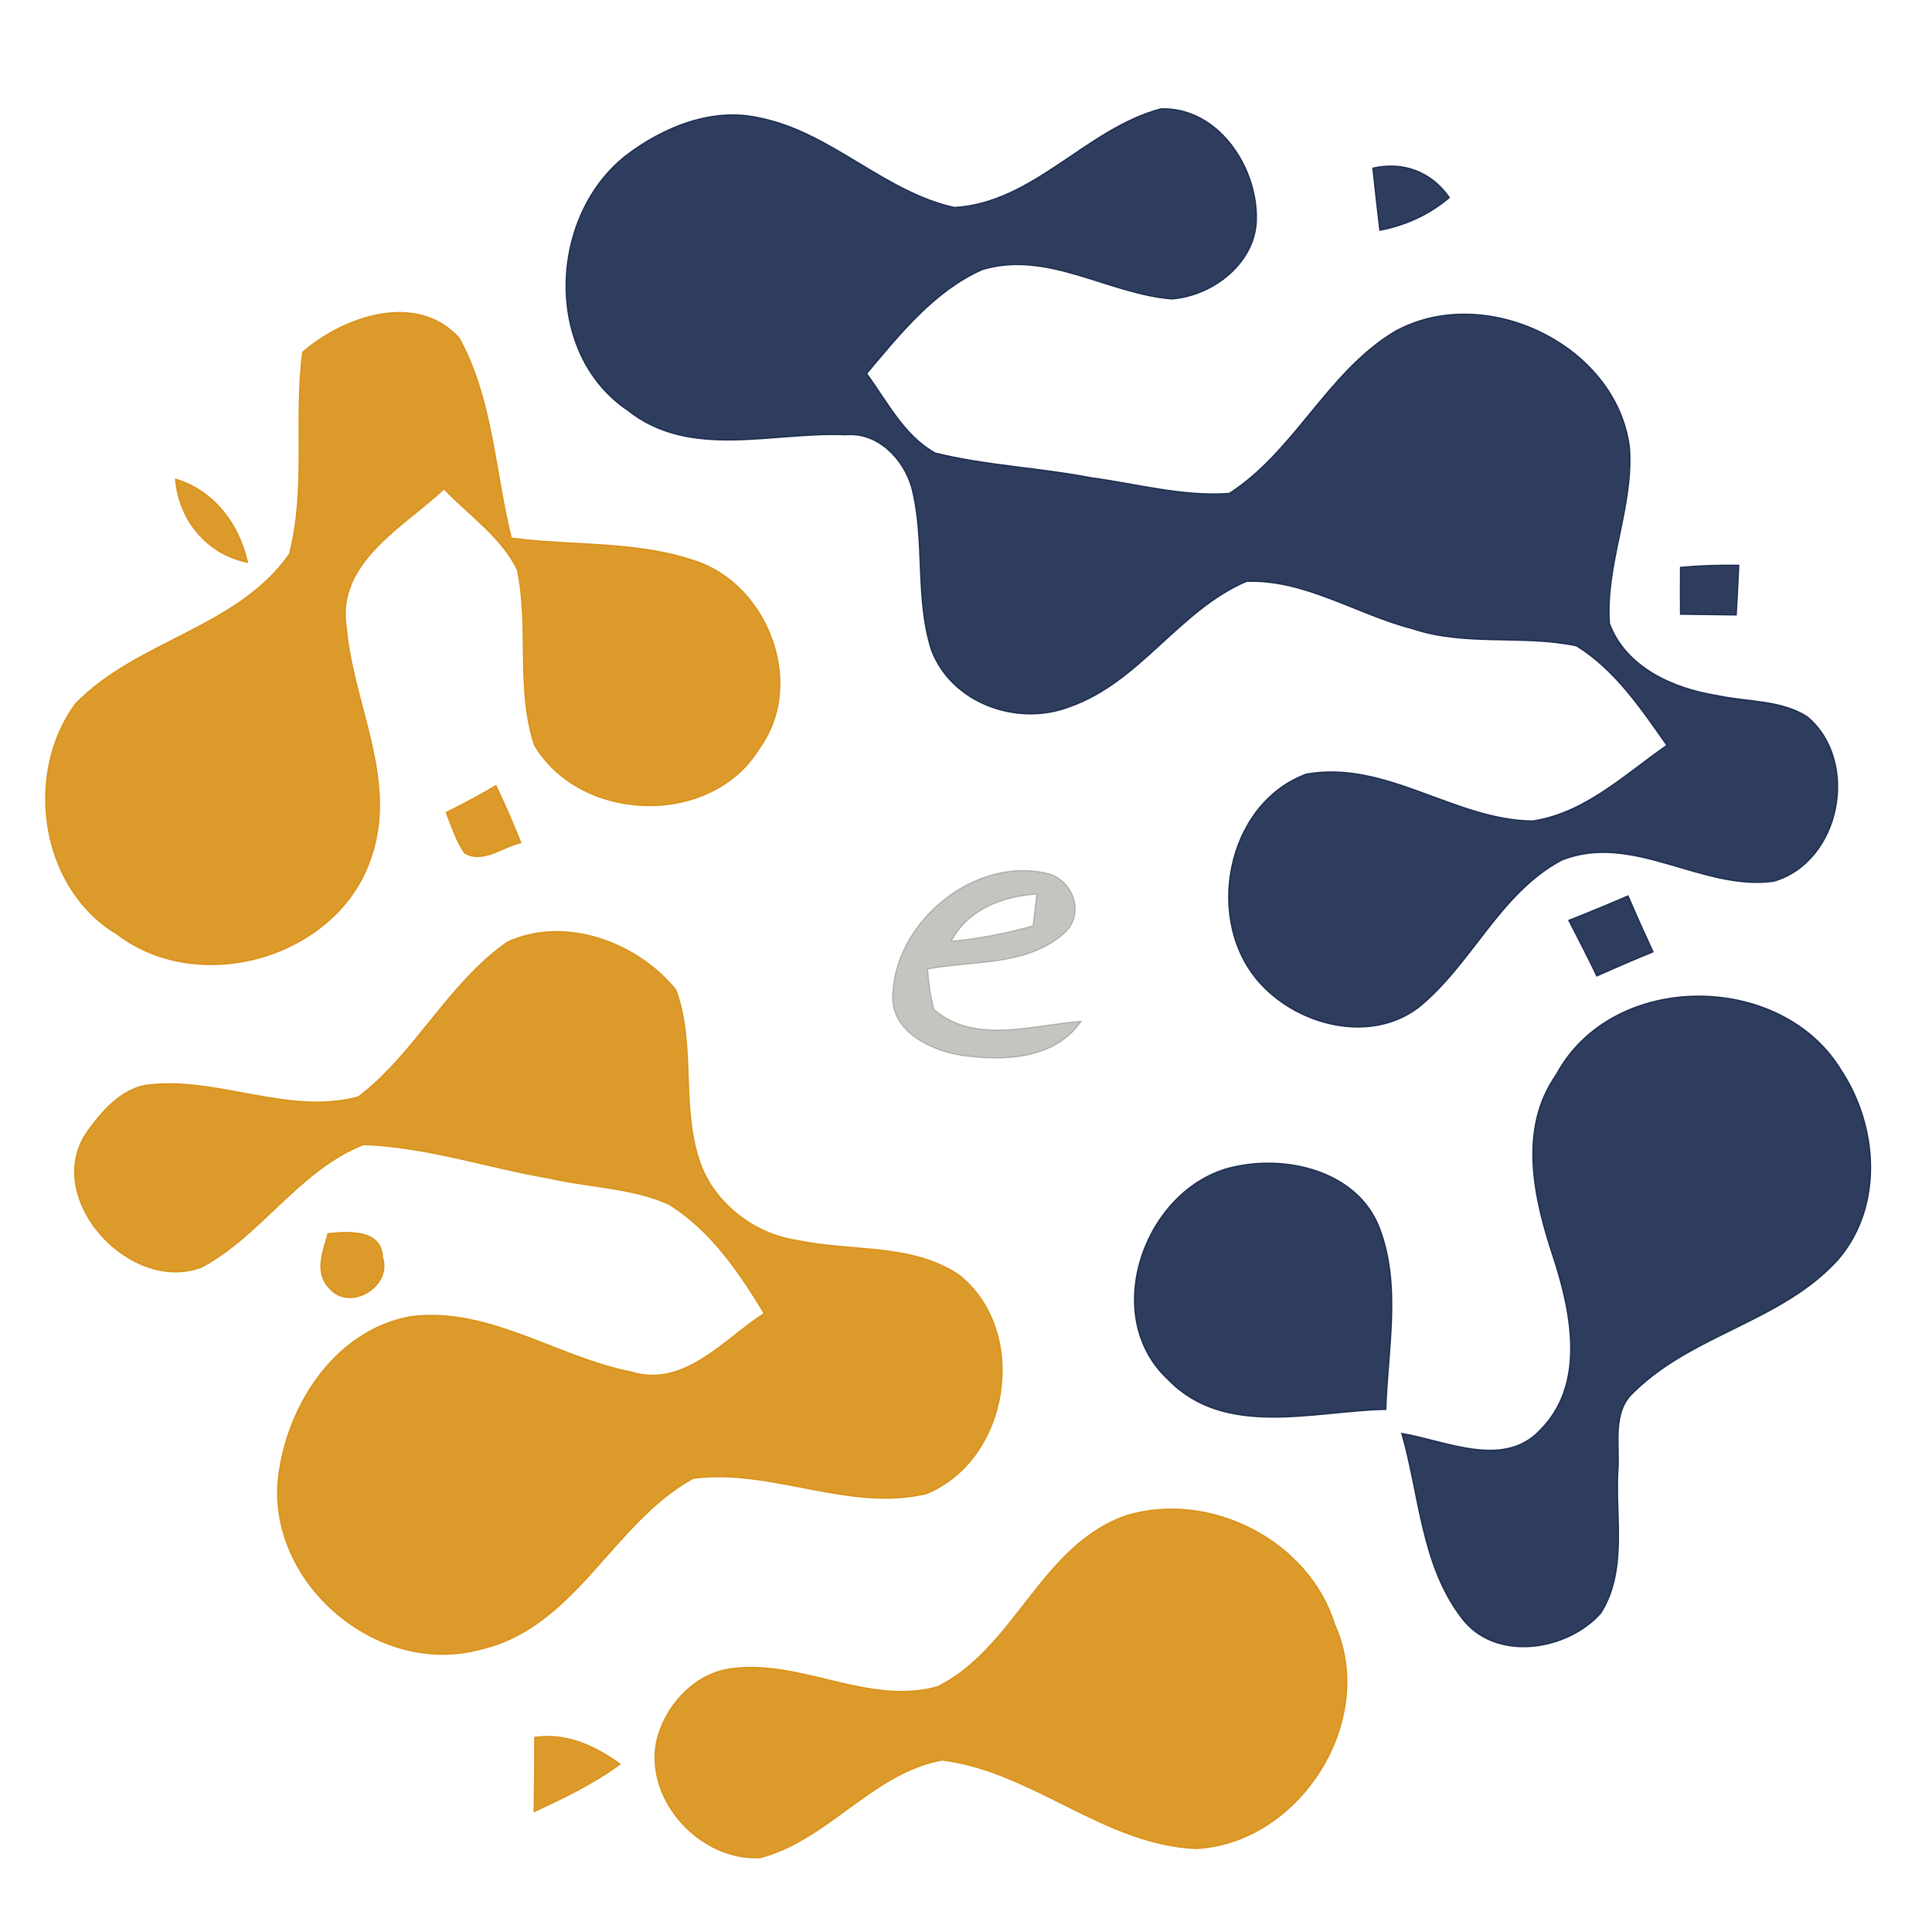 <?xml version="1.0" encoding="UTF-8" ?>
<!DOCTYPE svg PUBLIC "-//W3C//DTD SVG 1.1//EN" "http://www.w3.org/Graphics/SVG/1.1/DTD/svg11.dtd">
<svg width="160pt" height="160pt" viewBox="0 0 160 160" version="1.1" xmlns="http://www.w3.org/2000/svg">
<g id="#0a1c42da">
<path fill="#0a1c42" stroke="#0a1c42" stroke-width="0.094" opacity="0.85" d=" M 79.04 17.18 C 85.63 16.79 89.96 10.64 96.15 9.01 C 100.79 8.86 104.05 13.68 104.05 17.96 C 104.13 21.68 100.49 24.51 97.03 24.76 C 91.75 24.33 86.73 20.70 81.34 22.33 C 77.34 24.12 74.53 27.67 71.77 30.94 C 73.48 33.26 74.85 36.07 77.46 37.52 C 81.71 38.56 86.12 38.74 90.41 39.57 C 94.19 40.08 97.96 41.14 101.80 40.86 C 107.23 37.37 109.91 30.83 115.49 27.47 C 122.90 23.32 133.89 28.53 134.95 37.08 C 135.30 42.01 132.94 46.73 133.29 51.64 C 134.66 55.29 138.60 57.03 142.21 57.60 C 144.69 58.14 147.44 57.95 149.65 59.34 C 154.07 63.02 152.44 71.40 146.87 72.99 C 140.91 73.79 135.20 68.88 129.32 71.24 C 124.16 74.00 121.89 79.88 117.44 83.46 C 113.49 86.42 107.64 84.96 104.46 81.54 C 99.66 76.44 101.46 66.60 108.17 64.11 C 114.79 62.92 120.44 67.91 126.91 67.99 C 131.25 67.35 134.57 64.14 138.04 61.72 C 135.91 58.69 133.76 55.48 130.56 53.49 C 126.09 52.54 121.37 53.55 116.98 52.07 C 112.37 50.89 108.10 47.97 103.23 48.15 C 97.63 50.54 94.42 56.48 88.61 58.52 C 84.31 60.20 78.82 58.28 77.14 53.84 C 75.75 49.48 76.64 44.77 75.50 40.36 C 74.81 37.98 72.68 35.76 70.02 36.01 C 64.04 35.73 57.15 38.10 51.99 33.98 C 44.97 29.24 45.43 17.90 51.86 12.87 C 54.97 10.51 59.00 8.86 62.94 9.77 C 68.85 10.97 73.19 15.88 79.04 17.18 Z" />
<path fill="#0a1c42" stroke="#0a1c42" stroke-width="0.094" opacity="0.85" d=" M 113.69 13.92 C 116.24 13.35 118.54 14.23 120.03 16.36 C 118.38 17.77 116.40 18.67 114.27 19.07 C 114.07 17.35 113.87 15.64 113.69 13.92 Z" />
<path fill="#0a1c42" stroke="#0a1c42" stroke-width="0.094" opacity="0.85" d=" M 139.17 46.98 C 140.77 46.84 142.38 46.78 144.00 46.81 C 143.94 48.18 143.87 49.56 143.79 50.93 C 142.25 50.91 140.71 50.89 139.17 50.87 C 139.16 49.57 139.16 48.28 139.17 46.98 Z" />
<path fill="#0a1c42" stroke="#0a1c42" stroke-width="0.094" opacity="0.85" d=" M 129.92 76.22 C 131.57 75.57 133.21 74.89 134.83 74.19 C 135.49 75.74 136.19 77.29 136.90 78.83 C 135.33 79.47 133.78 80.14 132.24 80.83 C 131.49 79.28 130.71 77.75 129.92 76.22 Z" />
<path fill="#0a1c42" stroke="#0a1c42" stroke-width="0.094" opacity="0.85" d=" M 128.90 88.97 C 133.52 80.38 147.47 80.42 152.45 88.59 C 155.52 93.21 156.00 99.81 152.30 104.22 C 147.71 109.41 140.22 110.45 135.33 115.27 C 133.43 116.93 134.19 119.74 133.98 121.96 C 133.80 125.81 134.75 130.13 132.58 133.58 C 129.79 136.75 123.76 137.68 121.02 133.95 C 117.70 129.59 117.55 123.81 116.09 118.71 C 119.74 119.32 124.52 121.66 127.53 118.45 C 131.30 114.71 130.16 108.86 128.71 104.33 C 127.07 99.42 125.65 93.57 128.90 88.97 Z" />
<path fill="#0a1c42" stroke="#0a1c42" stroke-width="0.094" opacity="0.85" d=" M 102.46 96.58 C 106.86 95.68 112.46 97.11 114.23 101.67 C 116.07 106.46 114.92 111.74 114.77 116.72 C 108.81 116.84 101.45 119.13 96.74 114.25 C 90.88 108.83 94.97 97.97 102.46 96.58 Z" />
</g>
<g id="#d68805da">
<path fill="#d68805" stroke="#d68805" stroke-width="0.094" opacity="0.85" d=" M 25.07 29.16 C 28.49 26.20 34.51 24.13 38.02 27.99 C 40.81 33.06 40.97 39.04 42.34 44.56 C 47.65 45.26 53.22 44.74 58.28 46.72 C 63.85 49.09 66.59 56.89 62.90 61.95 C 58.95 68.50 48.10 68.19 44.26 61.70 C 42.73 57.04 43.84 51.96 42.85 47.19 C 41.51 44.44 38.84 42.66 36.77 40.49 C 33.42 43.63 27.80 46.59 28.68 51.98 C 29.22 58.26 32.88 64.46 30.79 70.81 C 28.18 79.22 16.60 82.66 9.67 77.34 C 3.32 73.54 1.98 64.06 6.27 58.27 C 11.36 53.03 19.68 52.02 23.97 45.89 C 25.39 40.44 24.33 34.71 25.07 29.16 Z" />
<path fill="#d68805" stroke="#d68805" stroke-width="0.094" opacity="0.85" d=" M 14.54 39.68 C 17.73 40.64 19.79 43.41 20.50 46.57 C 17.14 45.89 14.81 43.06 14.54 39.68 Z" />
<path fill="#d68805" stroke="#d68805" stroke-width="0.094" opacity="0.85" d=" M 36.95 67.28 C 38.35 66.59 39.73 65.86 41.07 65.06 C 41.81 66.62 42.50 68.19 43.13 69.79 C 41.63 70.12 39.99 71.54 38.47 70.64 C 37.78 69.61 37.40 68.42 36.95 67.28 Z" />
<path fill="#d68805" stroke="#d68805" stroke-width="0.094" opacity="0.85" d=" M 42.02 78.02 C 46.80 75.82 52.79 78.04 55.98 81.99 C 57.70 86.71 56.26 92.05 58.15 96.76 C 59.51 99.94 62.62 102.22 66.03 102.73 C 70.46 103.68 75.46 102.95 79.39 105.57 C 85.29 110.23 83.62 120.88 76.71 123.70 C 70.25 125.22 63.91 121.57 57.41 122.43 C 50.72 126.08 47.67 134.79 39.79 136.58 C 31.53 138.85 22.62 131.56 23.00 123.06 C 23.45 116.85 27.56 110.17 34.06 109.03 C 40.53 108.24 46.10 112.40 52.24 113.61 C 56.68 115.00 59.94 110.92 63.29 108.77 C 61.21 105.33 58.83 101.83 55.34 99.70 C 52.27 98.35 48.83 98.33 45.60 97.59 C 40.43 96.71 35.37 94.97 30.10 94.79 C 24.77 96.90 21.71 102.21 16.76 104.91 C 10.74 107.31 3.14 98.92 7.45 93.43 C 8.59 91.87 10.06 90.28 12.02 89.88 C 17.95 89.08 23.83 92.42 29.68 90.84 C 34.43 87.21 37.10 81.46 42.02 78.02 Z" />
<path fill="#d68805" stroke="#d68805" stroke-width="0.094" opacity="0.85" d=" M 27.16 102.16 C 28.83 102.00 31.60 101.78 31.68 104.14 C 32.47 106.53 28.98 108.65 27.29 106.69 C 26.01 105.36 26.77 103.67 27.16 102.16 Z" />
<path fill="#d68805" stroke="#d68805" stroke-width="0.094" opacity="0.85" d=" M 93.37 125.49 C 100.26 123.46 108.38 127.61 110.53 134.53 C 114.12 142.48 107.63 152.66 99.03 153.09 C 91.40 152.74 85.52 146.69 78.03 145.76 C 72.22 146.82 68.58 152.39 62.93 153.85 C 58.03 154.09 53.43 149.16 54.37 144.26 C 55.01 141.43 57.27 138.82 60.19 138.25 C 66.09 137.23 71.83 141.34 77.67 139.68 C 84.13 136.43 86.28 127.86 93.37 125.49 Z" />
<path fill="#d68805" stroke="#d68805" stroke-width="0.094" opacity="0.85" d=" M 44.28 143.88 C 46.90 143.50 49.28 144.58 51.35 146.10 C 49.15 147.72 46.68 148.89 44.23 150.04 C 44.27 147.98 44.29 145.93 44.28 143.88 Z" />
</g>
<g id="#524c4255">
<path fill="#524c42" stroke="#524c42" stroke-width="0.094" opacity="0.33" d=" M 73.96 82.01 C 74.38 76.14 80.76 70.99 86.61 72.30 C 88.82 72.75 89.90 75.59 88.22 77.20 C 85.18 80.03 80.63 79.53 76.82 80.25 C 76.89 81.37 77.06 82.48 77.33 83.58 C 80.75 86.55 85.53 84.86 89.54 84.58 C 87.36 87.75 83.09 87.90 79.63 87.40 C 76.93 86.97 73.50 85.28 73.96 82.01 M 78.77 77.95 C 81.06 77.74 83.33 77.30 85.55 76.67 C 85.63 76.01 85.79 74.70 85.87 74.04 C 83.00 74.25 80.20 75.28 78.77 77.95 Z" />
</g>
</svg>
